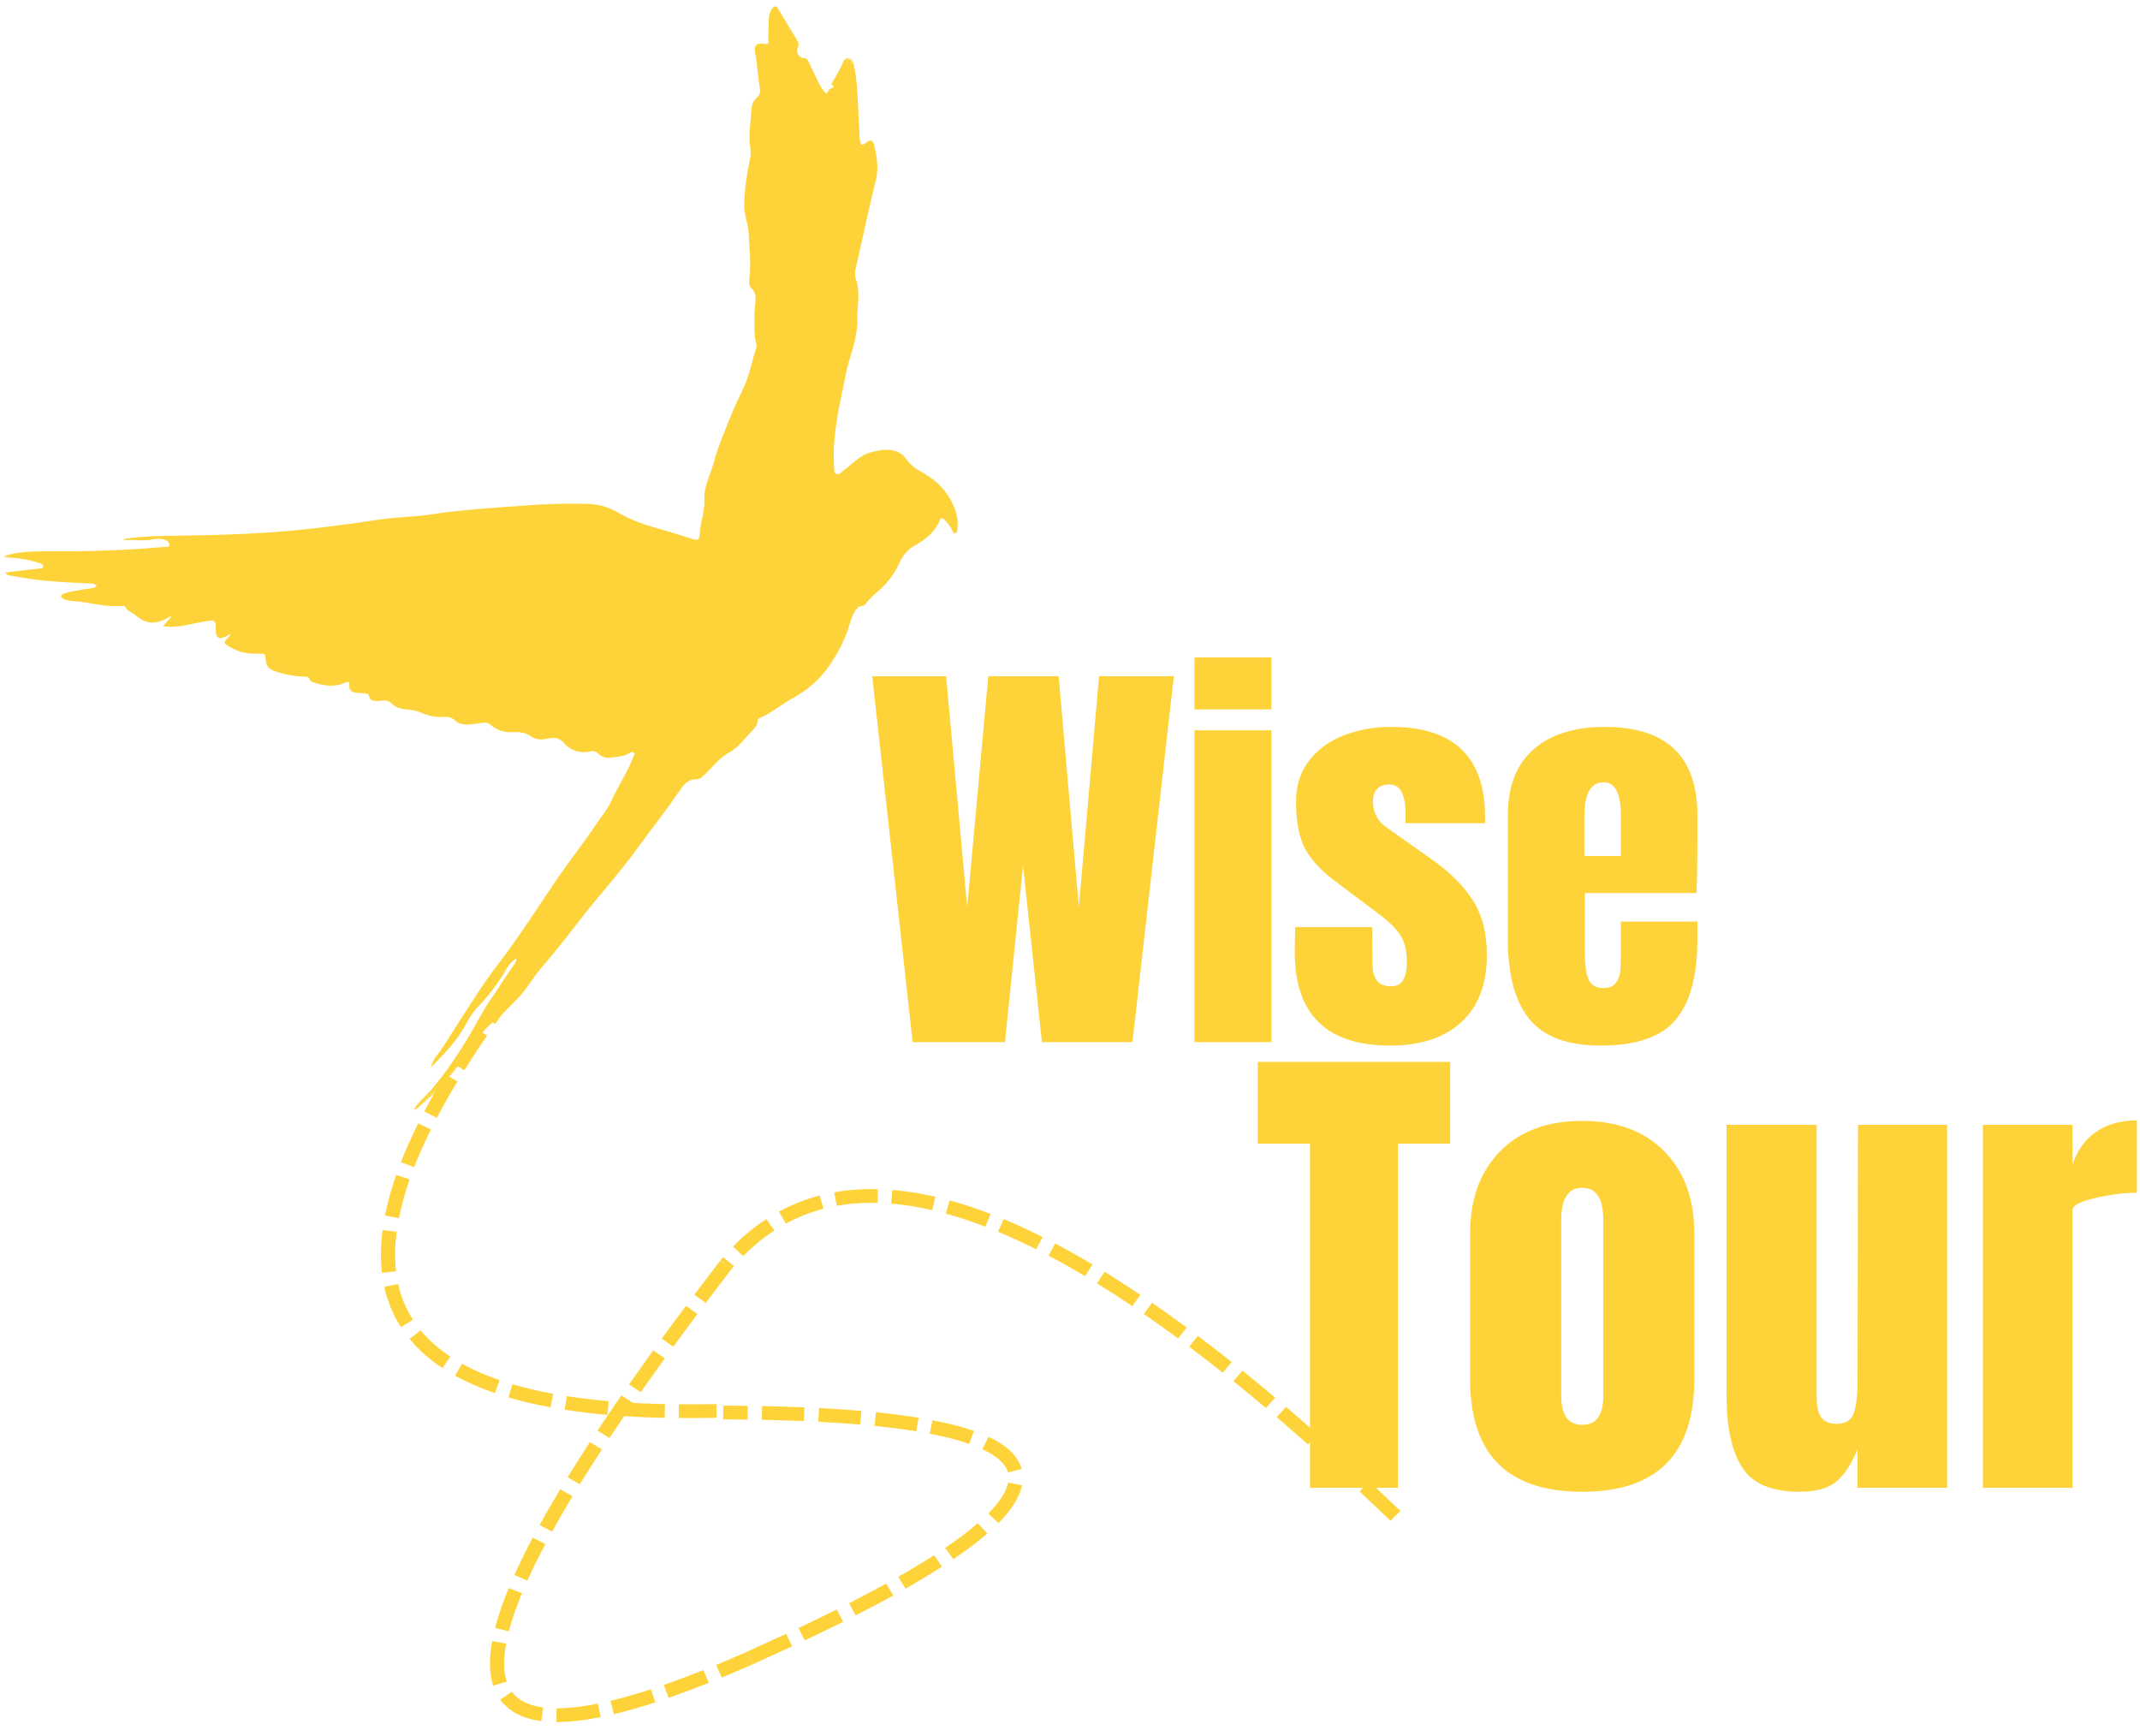 <svg width="545" height="442" viewBox="0 0 545 442" fill="none" xmlns="http://www.w3.org/2000/svg">
<mask id="mask0_367_527" style="mask-type:luminance" maskUnits="userSpaceOnUse" x="0" y="0" width="245" height="284">
<path d="M0 0.6H244.974V283.554H0V0.6Z" fill="white"/>
</mask>
<g mask="url(#mask0_367_527)">
<mask id="mask1_367_527" style="mask-type:luminance" maskUnits="userSpaceOnUse" x="-23" y="-30" width="320" height="314">
<path d="M-22.457 165.48L168.226 -29.677L296.823 88.278L106.139 283.435L-22.457 165.48Z" fill="white"/>
</mask>
<g mask="url(#mask1_367_527)">
<mask id="mask2_367_527" style="mask-type:luminance" maskUnits="userSpaceOnUse" x="-23" y="-30" width="320" height="314">
<path d="M-22.457 165.48L168.226 -29.677L296.823 88.278L106.139 283.435L-22.457 165.48Z" fill="white"/>
</mask>
<g mask="url(#mask2_367_527)">
<path d="M105.276 282.645C106.526 280.653 108.388 279.21 109.891 277.452C113.545 273.104 116.788 268.477 119.611 263.581C121.554 260.306 123.27 256.867 125.457 253.789C127.342 251.135 128.964 248.331 130.883 245.718C131.203 245.271 131.575 244.869 131.401 244.097C130.35 244.859 129.506 245.796 128.874 246.91C126.961 250.272 124.651 253.35 121.95 256.154C120.748 257.397 119.753 258.776 118.966 260.302C116.712 264.663 113.384 268.212 109.689 271.839C110.019 270.701 110.556 269.665 111.301 268.728C113.262 266.175 114.827 263.394 116.58 260.717C119.908 255.602 123.123 250.386 126.857 245.54C132.382 238.356 137.152 230.696 142.276 223.256C145.241 218.949 148.513 214.866 151.416 210.5C152.849 208.339 154.627 206.33 155.668 204.005C157.403 200.168 159.812 196.665 161.311 192.742C161.434 192.422 161.806 192.039 161.434 191.714C161.056 191.395 160.547 191.6 160.217 191.81C158.822 192.714 157.2 192.696 155.654 192.92C155.051 193.039 154.452 193.007 153.863 192.829C153.274 192.651 152.765 192.345 152.336 191.911C152.091 191.641 151.789 191.458 151.431 191.358C151.077 191.258 150.719 191.258 150.365 191.358C149.738 191.509 149.107 191.573 148.461 191.55C147.82 191.527 147.193 191.413 146.585 191.212C145.972 191.011 145.406 190.728 144.883 190.367C144.36 190.006 143.898 189.577 143.502 189.088C142.361 187.75 140.796 187.786 139.584 188.079C137.977 188.471 136.436 188.366 135.337 187.59C133.763 186.471 132.146 186.393 130.43 186.448C129.435 186.517 128.464 186.398 127.521 186.078C126.579 185.763 125.74 185.274 125.004 184.621C124.429 184.119 123.76 183.936 123.001 184.078C121.907 184.21 120.823 184.388 119.729 184.48C118.31 184.594 116.953 184.493 115.836 183.429C115.03 182.73 114.091 182.443 113.021 182.58C111.112 182.685 109.283 182.356 107.539 181.598C106.384 181.114 105.177 180.817 103.923 180.712C102.274 180.57 100.77 180.328 99.535 178.985C98.729 178.113 97.348 178.464 96.212 178.515C95.075 178.56 94.288 178.455 93.987 177.277C93.845 176.72 93.336 176.619 92.855 176.564C92.153 176.501 91.413 176.473 90.706 176.414C89.603 176.304 88.853 175.761 88.971 174.614C89.089 173.463 88.707 173.541 87.863 173.893C85.237 175.012 82.602 174.733 79.977 173.82C79.458 173.719 79.072 173.445 78.822 172.988C78.562 172.262 78.053 172.326 77.459 172.317C75.131 172.244 72.868 171.856 70.657 171.152C68.253 170.431 67.654 169.581 67.588 167.233C67.565 166.293 66.91 166.466 66.386 166.48C63.756 166.535 61.187 166.366 58.877 164.932C58.811 164.872 58.703 164.863 58.618 164.813C56.859 163.813 56.831 163.63 58.241 162.241C58.49 162.031 58.646 161.771 58.717 161.46C58.194 161.721 57.703 161.94 57.218 162.209C55.78 162.895 54.941 162.346 54.969 160.748C54.941 160.378 54.936 160.008 54.95 159.638C55.073 158.542 54.564 157.88 53.484 158.044C51.49 158.35 49.515 158.789 47.535 159.168C45.551 159.633 43.547 159.739 41.525 159.487L43.698 156.98C43.326 156.98 43.005 157.099 42.727 157.336C39.658 159.14 37.103 158.971 34.421 156.596C33.615 155.856 32.243 155.687 31.89 154.436C31.861 154.354 31.546 154.299 31.371 154.317C28.067 154.559 24.875 154.016 21.665 153.404C20.661 153.226 19.666 153.157 18.658 153.057C17.833 153.038 17.036 152.878 16.273 152.568C15.928 152.394 15.542 152.193 15.584 151.759C15.627 151.326 16.023 151.307 16.324 151.179C18.097 150.513 19.978 150.371 21.816 150.024C22.749 149.855 23.744 149.896 24.635 149.298C24.154 148.558 23.381 148.608 22.707 148.576C18.144 148.361 13.571 148.192 9.037 147.603C6.849 147.32 4.671 146.927 2.498 146.544C1.966 146.516 1.584 146.265 1.358 145.795L7.872 145.036C8.499 144.963 9.126 144.94 9.744 144.822C10.215 144.726 10.998 144.899 11.021 144.242C11.045 143.712 10.361 143.502 9.857 143.337C7.472 142.556 5.025 142.113 2.508 142.004L0.98 141.944C1.277 141.273 1.853 141.319 2.315 141.214C6.34 140.282 10.446 140.405 14.538 140.405C23.56 140.419 32.564 140.108 41.549 139.314C42.129 139.259 43.128 139.428 43.166 138.82C43.208 137.989 42.35 137.537 41.525 137.313C40.658 137.13 39.8 137.139 38.942 137.35C36.509 137.838 34.063 137.331 31.399 137.582C31.725 137.222 32.13 137.062 32.625 137.112C37.349 136.454 42.105 136.468 46.861 136.4C54.38 136.281 61.899 136.084 69.399 135.536C78.539 134.86 87.618 133.682 96.65 132.316C100.94 131.654 105.305 131.672 109.585 131.024C117.778 129.782 126.032 129.284 134.277 128.704C139.561 128.302 144.85 128.174 150.144 128.334C152.84 128.512 155.338 129.288 157.629 130.672C160.217 132.111 162.942 133.244 165.803 134.07C169.348 135.093 172.903 136.126 176.405 137.295C177.749 137.742 178.154 137.322 178.192 136.144C178.305 133.152 179.521 130.252 179.38 127.297C179.215 123.812 180.959 120.93 181.784 117.779C182.807 113.837 184.471 110.119 185.946 106.328C187.063 103.442 188.515 100.743 189.731 97.92C190.999 94.942 191.603 91.667 192.597 88.543C192.866 87.694 192.352 86.899 192.277 86.068C192.027 83.222 192.041 80.382 192.319 77.536C192.451 76.102 192.729 74.645 191.339 73.403C190.651 72.768 190.764 71.562 190.877 70.576C191.287 66.789 190.83 63.008 190.651 59.23C190.537 57.125 189.595 55.001 189.562 52.8C189.491 48.442 190.259 44.163 191.113 39.906C191.221 39.011 191.193 38.12 191.014 37.234C190.627 34.005 191.212 30.849 191.405 27.67C191.466 26.533 191.928 25.578 192.791 24.806C193.125 24.532 193.361 24.199 193.493 23.793C193.62 23.391 193.63 22.984 193.512 22.573C192.989 19.636 192.937 16.64 192.343 13.703C191.89 11.47 192.649 10.799 195.02 11.223C195.817 11.356 195.657 10.826 195.666 10.47C195.723 8.844 195.704 7.2 195.746 5.569C195.779 4.35 195.911 3.153 196.699 2.121C197.236 1.426 197.707 1.49 198.132 2.185C199.805 4.962 201.464 7.738 203.143 10.497C203.303 10.726 203.388 10.977 203.397 11.255C203.406 11.529 203.336 11.785 203.185 12.023C202.61 13.101 203.439 14.763 204.632 14.772C205.509 14.786 205.688 15.261 205.943 15.781C206.848 17.631 207.691 19.481 208.63 21.345C208.941 21.975 209.318 22.569 209.761 23.121C210.081 23.523 210.586 24.304 210.968 23.089C211.123 22.774 211.373 22.573 211.722 22.482C212.151 22.308 212.707 22.157 211.929 21.623C211.628 21.413 211.915 20.993 212.094 20.742C213.108 19.157 213.985 17.503 214.725 15.781C214.824 15.485 214.998 15.247 215.257 15.064C215.517 14.877 215.809 14.79 216.129 14.79C216.917 14.772 217.19 15.384 217.336 15.987C217.897 18.494 218.232 21.029 218.34 23.592C218.576 27.223 218.713 30.863 218.897 34.494C218.915 34.868 218.915 35.257 218.977 35.608C219.198 37.051 219.443 37.152 220.612 36.293C221.781 35.435 222.324 35.636 222.663 37.102C223.346 39.997 223.804 42.852 223.054 45.889C221.211 53.265 219.67 60.733 217.977 68.155C217.685 69.073 217.657 69.991 217.907 70.918C219.222 74.357 218.265 77.851 218.336 81.327C218.444 86.356 216.266 90.873 215.328 95.645C213.857 103.099 211.967 110.521 212.391 118.194C212.401 118.382 212.391 118.573 212.41 118.756C212.495 119.455 212.259 120.478 213.061 120.747C213.721 120.971 214.286 120.199 214.857 119.779C217.148 118.121 219.066 115.828 221.946 115.143C224.148 114.627 226.467 114.093 228.73 115.139C229.503 115.5 230.139 116.02 230.63 116.705C231.549 118.002 232.704 119.062 234.094 119.88C238.648 122.223 241.976 125.625 243.47 130.512C243.913 131.969 244.017 133.449 243.781 134.947C243.725 135.29 243.697 135.765 243.187 135.788C242.683 135.815 242.711 135.399 242.546 135.121C242.014 134.066 241.316 133.125 240.449 132.303C239.944 131.887 239.676 131.714 239.35 132.513C238.2 135.258 236.079 137.144 233.477 138.619C231.506 139.642 230.069 141.145 229.159 143.123C228.051 145.685 226.467 147.927 224.402 149.855C222.983 151.152 221.494 152.344 220.363 153.897C219.891 154.536 219.038 154.171 218.472 154.742C217.322 155.916 216.851 157.373 216.417 158.843C215.38 162.31 213.848 165.562 211.821 168.59C209.346 172.486 206.051 175.546 201.936 177.784C199.065 179.309 196.628 181.506 193.62 182.781C193.196 182.922 192.97 183.21 192.946 183.644C192.838 184.964 191.9 185.754 191.028 186.645C189.623 188.088 188.501 189.791 186.771 190.91C186.62 191.011 186.535 191.235 186.389 191.299C183.231 192.714 181.392 195.569 178.946 197.757C178.489 198.2 177.937 198.437 177.291 198.465C174.996 198.46 173.968 200.077 172.917 201.607C169.532 206.521 165.827 211.217 162.315 216.049C157.422 222.818 151.709 228.952 146.66 235.602C143.752 239.429 140.688 243.151 137.581 246.828C135.464 249.34 133.923 252.272 131.575 254.547C129.709 256.378 127.974 258.365 125.886 260C123.439 261.927 121.629 264.302 120.451 267.134C119.809 268.632 119.055 270.13 117.25 270.742C116.948 270.847 116.76 271.295 116.552 271.583C113.667 275.47 110.334 278.945 106.549 282.019C106.167 282.371 105.852 282.791 105.276 282.645Z" fill="#FDD339"/>
</g>
</g>
</g>
<path d="M150.043 230.285C147.628 233.1 145.306 235.871 143.072 238.593L140.241 236.407C142.491 233.663 144.828 230.875 147.259 228.042L150.043 230.285ZM140.867 241.303C138.604 244.1 136.434 246.849 134.362 249.549L131.459 247.454C133.552 244.728 135.737 241.957 138.016 239.133L140.867 241.303ZM132.185 252.411C130.047 255.254 128.016 258.043 126.093 260.771L123.108 258.79C125.052 256.027 127.103 253.216 129.262 250.343L132.185 252.411ZM124.038 263.728C121.974 266.736 120.047 269.674 118.257 272.538L115.162 270.715C116.979 267.806 118.937 264.829 121.026 261.782L124.038 263.728ZM116.507 275.383C114.588 278.568 112.84 281.655 111.268 284.657L108.045 283.059C109.649 280 111.429 276.851 113.385 273.608L116.507 275.383ZM109.755 287.622C108.106 290.94 106.682 294.143 105.483 297.224L102.1 295.978C103.339 292.798 104.802 289.506 106.495 286.095L109.755 287.622ZM104.328 300.349C103.119 303.8 102.209 307.097 101.592 310.233L98.04 309.561C98.691 306.267 99.644 302.818 100.901 299.214L104.328 300.349ZM101.019 313.716C100.548 317.288 100.499 320.635 100.856 323.756L97.265 324.134C96.874 320.736 96.927 317.11 97.434 313.262L101.019 313.716ZM101.399 326.995C102.131 330.314 103.39 333.356 105.168 336.125L102.103 337.964C100.101 334.852 98.686 331.434 97.867 327.715L101.399 326.995ZM107.122 338.804C109.164 341.283 111.694 343.518 114.708 345.51L112.685 348.401C109.367 346.211 106.574 343.739 104.304 340.98L107.122 338.804ZM117.663 347.297C120.5 348.871 123.689 350.265 127.234 351.481L126.04 354.782C122.292 353.494 118.905 352.013 115.881 350.336L117.663 347.297ZM130.516 352.525C133.71 353.467 137.163 354.279 140.87 354.965L140.205 358.401C136.372 357.697 132.794 356.854 129.475 355.872L130.516 352.525ZM144.37 355.556C147.723 356.083 151.267 356.507 155.006 356.834L154.692 360.319C150.873 359.987 147.245 359.553 143.808 359.017L144.37 355.556ZM158.559 357.112C162.006 357.347 165.6 357.509 169.345 357.589L169.281 361.091C165.475 361.007 161.819 360.845 158.321 360.603L158.559 357.112ZM172.875 357.642C175.968 357.667 179.153 357.642 182.436 357.565L182.537 361.068C179.212 361.143 175.989 361.169 172.858 361.142L172.875 357.642Z" fill="#FDD339"/>
<path d="M190.167 420.666L200.201 416.088L201.75 419.258L191.716 423.836L190.167 420.666ZM203.342 414.614C206.743 413.002 209.985 411.429 213.069 409.888L214.735 413.002C211.631 414.551 208.365 416.14 204.94 417.76L203.342 414.614ZM216.223 408.297C219.583 406.576 222.742 404.907 225.694 403.28L227.492 406.324C224.505 407.968 221.312 409.662 217.913 411.394L216.223 408.297ZM228.762 401.559C232.1 399.663 235.142 397.831 237.896 396.058L239.9 398.979C237.092 400.785 233.996 402.655 230.599 404.583L228.762 401.559ZM240.703 394.206C243.962 391.999 246.737 389.902 249.024 387.912L251.444 390.525C249.048 392.609 246.159 394.794 242.781 397.081L240.703 394.206ZM251.666 385.45C254.591 382.498 256.285 379.87 256.749 377.575L260.295 378.26C259.693 381.228 257.688 384.431 254.278 387.878L251.666 385.45ZM256.693 374.985C256.083 372.781 253.919 370.807 250.2 369.072L251.758 365.918C256.482 368.125 259.287 370.85 260.184 374.093L256.693 374.985ZM246.829 367.711C244.029 366.735 240.679 365.87 236.774 365.116L237.462 361.682C241.549 362.471 245.072 363.379 248.042 364.421L246.829 367.711ZM233.35 364.512C230.125 363.985 226.583 363.529 222.72 363.139L223.081 359.656C227.019 360.055 230.635 360.521 233.936 361.058L233.35 364.512ZM219.072 362.799C215.727 362.511 212.171 362.274 208.4 362.078L208.578 358.579C212.391 358.778 215.989 359.022 219.376 359.313L219.072 362.799ZM204.727 361.906C201.316 361.76 197.747 361.655 194.011 361.58L194.07 358.078C197.83 358.154 201.432 358.262 204.866 358.409L204.727 361.906ZM190.396 361.522L184.174 361.47L184.191 357.966L190.414 358.017L190.396 361.522Z" fill="#FDD339"/>
<path d="M186.333 323.128L179.725 331.807L176.817 329.721L183.42 321.042L186.333 323.128ZM177.627 334.606L171.461 342.961L168.517 340.914L174.688 332.559L177.627 334.606ZM169.316 345.912L163.173 354.553L160.193 352.553L166.34 343.914L169.316 345.912ZM161.243 357.317C159.129 360.375 157.115 363.345 155.201 366.224L152.163 364.322C154.088 361.42 156.112 358.434 158.242 355.357L161.243 357.317ZM153.291 369.131C151.29 372.193 149.409 375.152 147.653 378.005L144.547 376.199C146.324 373.32 148.221 370.334 150.232 367.251L153.291 369.131ZM145.8 381.044C143.912 384.177 142.18 387.178 140.602 390.047L137.411 388.387C139.015 385.478 140.769 382.442 142.678 379.274L145.8 381.044ZM138.892 393.21C137.151 396.498 135.624 399.604 134.312 402.522L130.997 401.115C132.341 398.13 133.9 394.958 135.675 391.598L138.892 393.21ZM132.925 405.742C131.46 409.287 130.345 412.519 129.591 415.441L126.085 414.576C126.882 411.501 128.044 408.12 129.566 404.428L132.925 405.742ZM128.895 418.564C128.174 422.508 128.222 425.738 129.038 428.248L125.594 429.29C124.6 426.233 124.512 422.447 125.34 417.937L128.895 418.564ZM130.342 430.831C131.931 433.006 134.594 434.339 138.332 434.831L137.859 438.302C133.082 437.67 129.594 435.854 127.397 432.848L130.342 430.831ZM141.724 435.044C144.742 435.059 148.249 434.662 152.249 433.861L152.992 437.291C148.748 438.14 144.994 438.563 141.722 438.545L141.724 435.044ZM155.474 433.148C158.635 432.395 162.061 431.416 165.747 430.211L166.913 433.53C163.131 434.766 159.609 435.771 156.351 436.55L155.474 433.148ZM169.05 429.095C172.234 427.991 175.593 426.728 179.132 425.317L180.52 428.555C176.928 429.99 173.516 431.268 170.284 432.392L169.05 429.095ZM182.376 424.001C184.894 422.963 187.498 421.849 190.186 420.662L191.691 423.853C188.979 425.047 186.346 426.173 183.804 427.223L182.376 424.001Z" fill="#FDD339"/>
<path d="M354.131 387.289L346.241 379.813L348.759 377.311L356.654 384.792L354.131 387.289ZM343.669 377.423L335.779 370.235L338.252 367.689L346.137 374.877L343.669 377.423ZM333.098 367.843C330.417 365.465 327.764 363.153 325.139 360.916L327.523 358.291C330.161 360.547 332.832 362.87 335.531 365.262L333.098 367.843ZM322.389 358.579C319.593 356.221 316.834 353.943 314.113 351.746L316.415 349.061C319.159 351.273 321.941 353.566 324.755 355.939L322.389 358.579ZM311.399 349.576C308.509 347.281 305.66 345.075 302.853 342.964L305.061 340.204C307.896 342.335 310.767 344.556 313.684 346.872L311.399 349.576ZM300.035 340.865C297.077 338.684 294.168 336.603 291.3 334.629L293.387 331.775C296.287 333.773 299.227 335.875 302.217 338.081L300.035 340.865ZM288.372 332.634C285.325 330.58 282.326 328.648 279.382 326.839L281.31 323.883C284.295 325.722 287.334 327.679 290.427 329.759L288.372 332.634ZM276.344 325.001C273.173 323.113 270.068 321.367 267.025 319.767L268.739 316.691C271.837 318.323 275.001 320.096 278.227 322.019L276.344 325.001ZM263.888 318.156C260.57 316.492 257.335 315.007 254.179 313.693L255.59 310.474C258.829 311.822 262.142 313.343 265.538 315.044L263.888 318.156ZM250.96 312.406C247.498 311.076 244.131 309.959 240.863 309.067L241.835 305.697C245.219 306.623 248.702 307.776 252.284 309.15L250.96 312.406ZM237.395 308.19C233.793 307.354 230.314 306.802 226.964 306.523L227.258 303.036C230.787 303.326 234.444 303.909 238.223 304.783L237.395 308.19ZM223.48 306.336C219.868 306.246 216.413 306.495 213.115 307.089L212.443 303.65C215.989 303.008 219.696 302.738 223.558 302.835L223.48 306.336ZM209.709 307.841C206.35 308.719 203.161 309.979 200.137 311.62L198.363 308.563C201.642 306.783 205.108 305.413 208.754 304.461L209.709 307.841ZM197.2 313.368C194.41 315.184 191.772 317.353 189.286 319.871L186.669 317.447C189.337 314.744 192.174 312.413 195.181 310.46L197.2 313.368ZM186.936 322.416L186.267 323.197L183.477 320.958L184.146 320.177L186.936 322.416Z" fill="#FDD339"/>
<path d="M232.424 265.397L222.129 172.205H240.947L246.321 231.014L251.694 172.205H269.607L274.755 231.014L279.903 172.205H298.947L288.407 265.397H265.346L260.538 220.491L255.937 265.397H232.424Z" fill="#FDD339"/>
<path d="M304.201 180.664V167.437H323.792V180.664H304.201ZM304.201 265.397V185.98H323.792V265.397H304.201Z" fill="#FDD339"/>
<path d="M354.015 266.274C337.823 266.274 329.729 258.317 329.729 242.396L329.842 236.111H349.434L349.547 245.428C349.547 247.319 349.914 248.749 350.659 249.722C351.413 250.699 352.644 251.183 354.355 251.183C356.966 251.183 358.277 249.128 358.277 245.008C358.277 241.966 357.659 239.578 356.429 237.847C355.194 236.106 353.233 234.261 350.546 232.311L340.138 224.492C336.555 221.824 333.977 219.066 332.407 216.216C330.846 213.357 330.069 209.319 330.069 204.103C330.069 200.048 331.167 196.595 333.368 193.745C335.565 190.886 338.497 188.734 342.155 187.296C345.813 185.848 349.877 185.122 354.355 185.122C370.255 185.122 378.207 192.79 378.207 208.123V209.639H357.937V206.606C357.937 204.72 357.617 203.112 356.976 201.783C356.344 200.445 355.284 199.774 353.789 199.774C352.455 199.774 351.432 200.153 350.716 200.906C350.009 201.664 349.66 202.692 349.66 203.994C349.66 206.894 350.815 209.136 353.129 210.717L365.216 219.285C369.553 222.405 372.876 225.789 375.19 229.443C377.5 233.087 378.66 237.696 378.66 243.273C378.66 250.644 376.492 256.317 372.155 260.299C367.827 264.282 361.784 266.274 354.015 266.274Z" fill="#FDD339"/>
<path d="M407.649 266.274C399.211 266.274 393.168 264.036 389.509 259.55C385.851 255.056 384.022 248.365 384.022 239.473V207.574C384.022 200.267 386.181 194.704 390.509 190.876C394.846 187.04 400.898 185.122 408.667 185.122C424.402 185.122 432.274 192.607 432.274 207.574V213.329C432.274 219.116 432.204 223.816 432.067 227.433H403.614V242.834C403.614 245.588 403.906 247.744 404.5 249.301C405.103 250.85 406.376 251.622 408.328 251.622C409.822 251.622 410.882 251.192 411.514 250.324C412.141 249.448 412.514 248.452 412.627 247.328C412.74 246.209 412.796 244.565 412.796 242.396V234.704H432.274V239.253C432.274 248.511 430.426 255.33 426.731 259.715C423.044 264.09 416.685 266.274 407.649 266.274ZM412.796 217.988V207.794C412.796 202.085 411.344 199.225 408.441 199.225C405.146 199.225 403.5 202.085 403.5 207.794V217.988H412.796Z" fill="#FDD339"/>
<path d="M402.946 379.904C383.911 379.904 374.398 370.349 374.398 351.239V314.116C374.398 305.361 376.935 298.395 382.016 293.216C387.107 288.041 394.084 285.452 402.946 285.452C411.808 285.452 418.775 288.041 423.857 293.216C428.948 298.395 431.494 305.361 431.494 314.116V351.239C431.494 370.349 421.976 379.904 402.946 379.904ZM402.946 362.858C404.766 362.858 406.114 362.233 406.981 360.977C407.858 359.712 408.301 357.981 408.301 355.788V310.59C408.301 305.196 406.515 302.497 402.946 302.497C399.387 302.497 397.61 305.196 397.61 310.59V355.788C397.61 357.981 398.044 359.712 398.911 360.977C399.778 362.233 401.122 362.858 402.946 362.858Z" fill="#FDD339"/>
<path d="M458.347 379.903C451.219 379.903 446.326 377.848 443.677 373.728C441.023 369.6 439.698 363.452 439.698 355.277V286.456H462.646V350.874C462.646 351.458 462.646 353.039 462.646 355.605C462.646 358.177 463.051 359.985 463.871 361.031C464.701 362.082 465.983 362.602 467.718 362.602C470.065 362.602 471.546 361.662 472.149 359.771C472.762 357.871 473.073 355.158 473.073 351.623V350.874L473.186 286.456H495.87V378.899H473.073V369.052C471.498 372.925 469.669 375.702 467.586 377.382C465.498 379.063 462.419 379.903 458.347 379.903Z" fill="#FDD339"/>
<path d="M504.995 286.456H527.81V296.687C528.927 293.07 530.902 290.275 533.731 288.302C536.559 286.319 540.052 285.324 544.215 285.324V303.757C541.009 303.757 537.469 304.205 533.599 305.091C529.738 305.982 527.81 307.009 527.81 308.179V378.899H504.995V286.456Z" fill="#FDD339"/>
<path d="M333.613 378.899V291.261H320.319V270.434H369.325V291.261H356.032V378.899H333.613Z" fill="#FDD339"/>
</svg>
